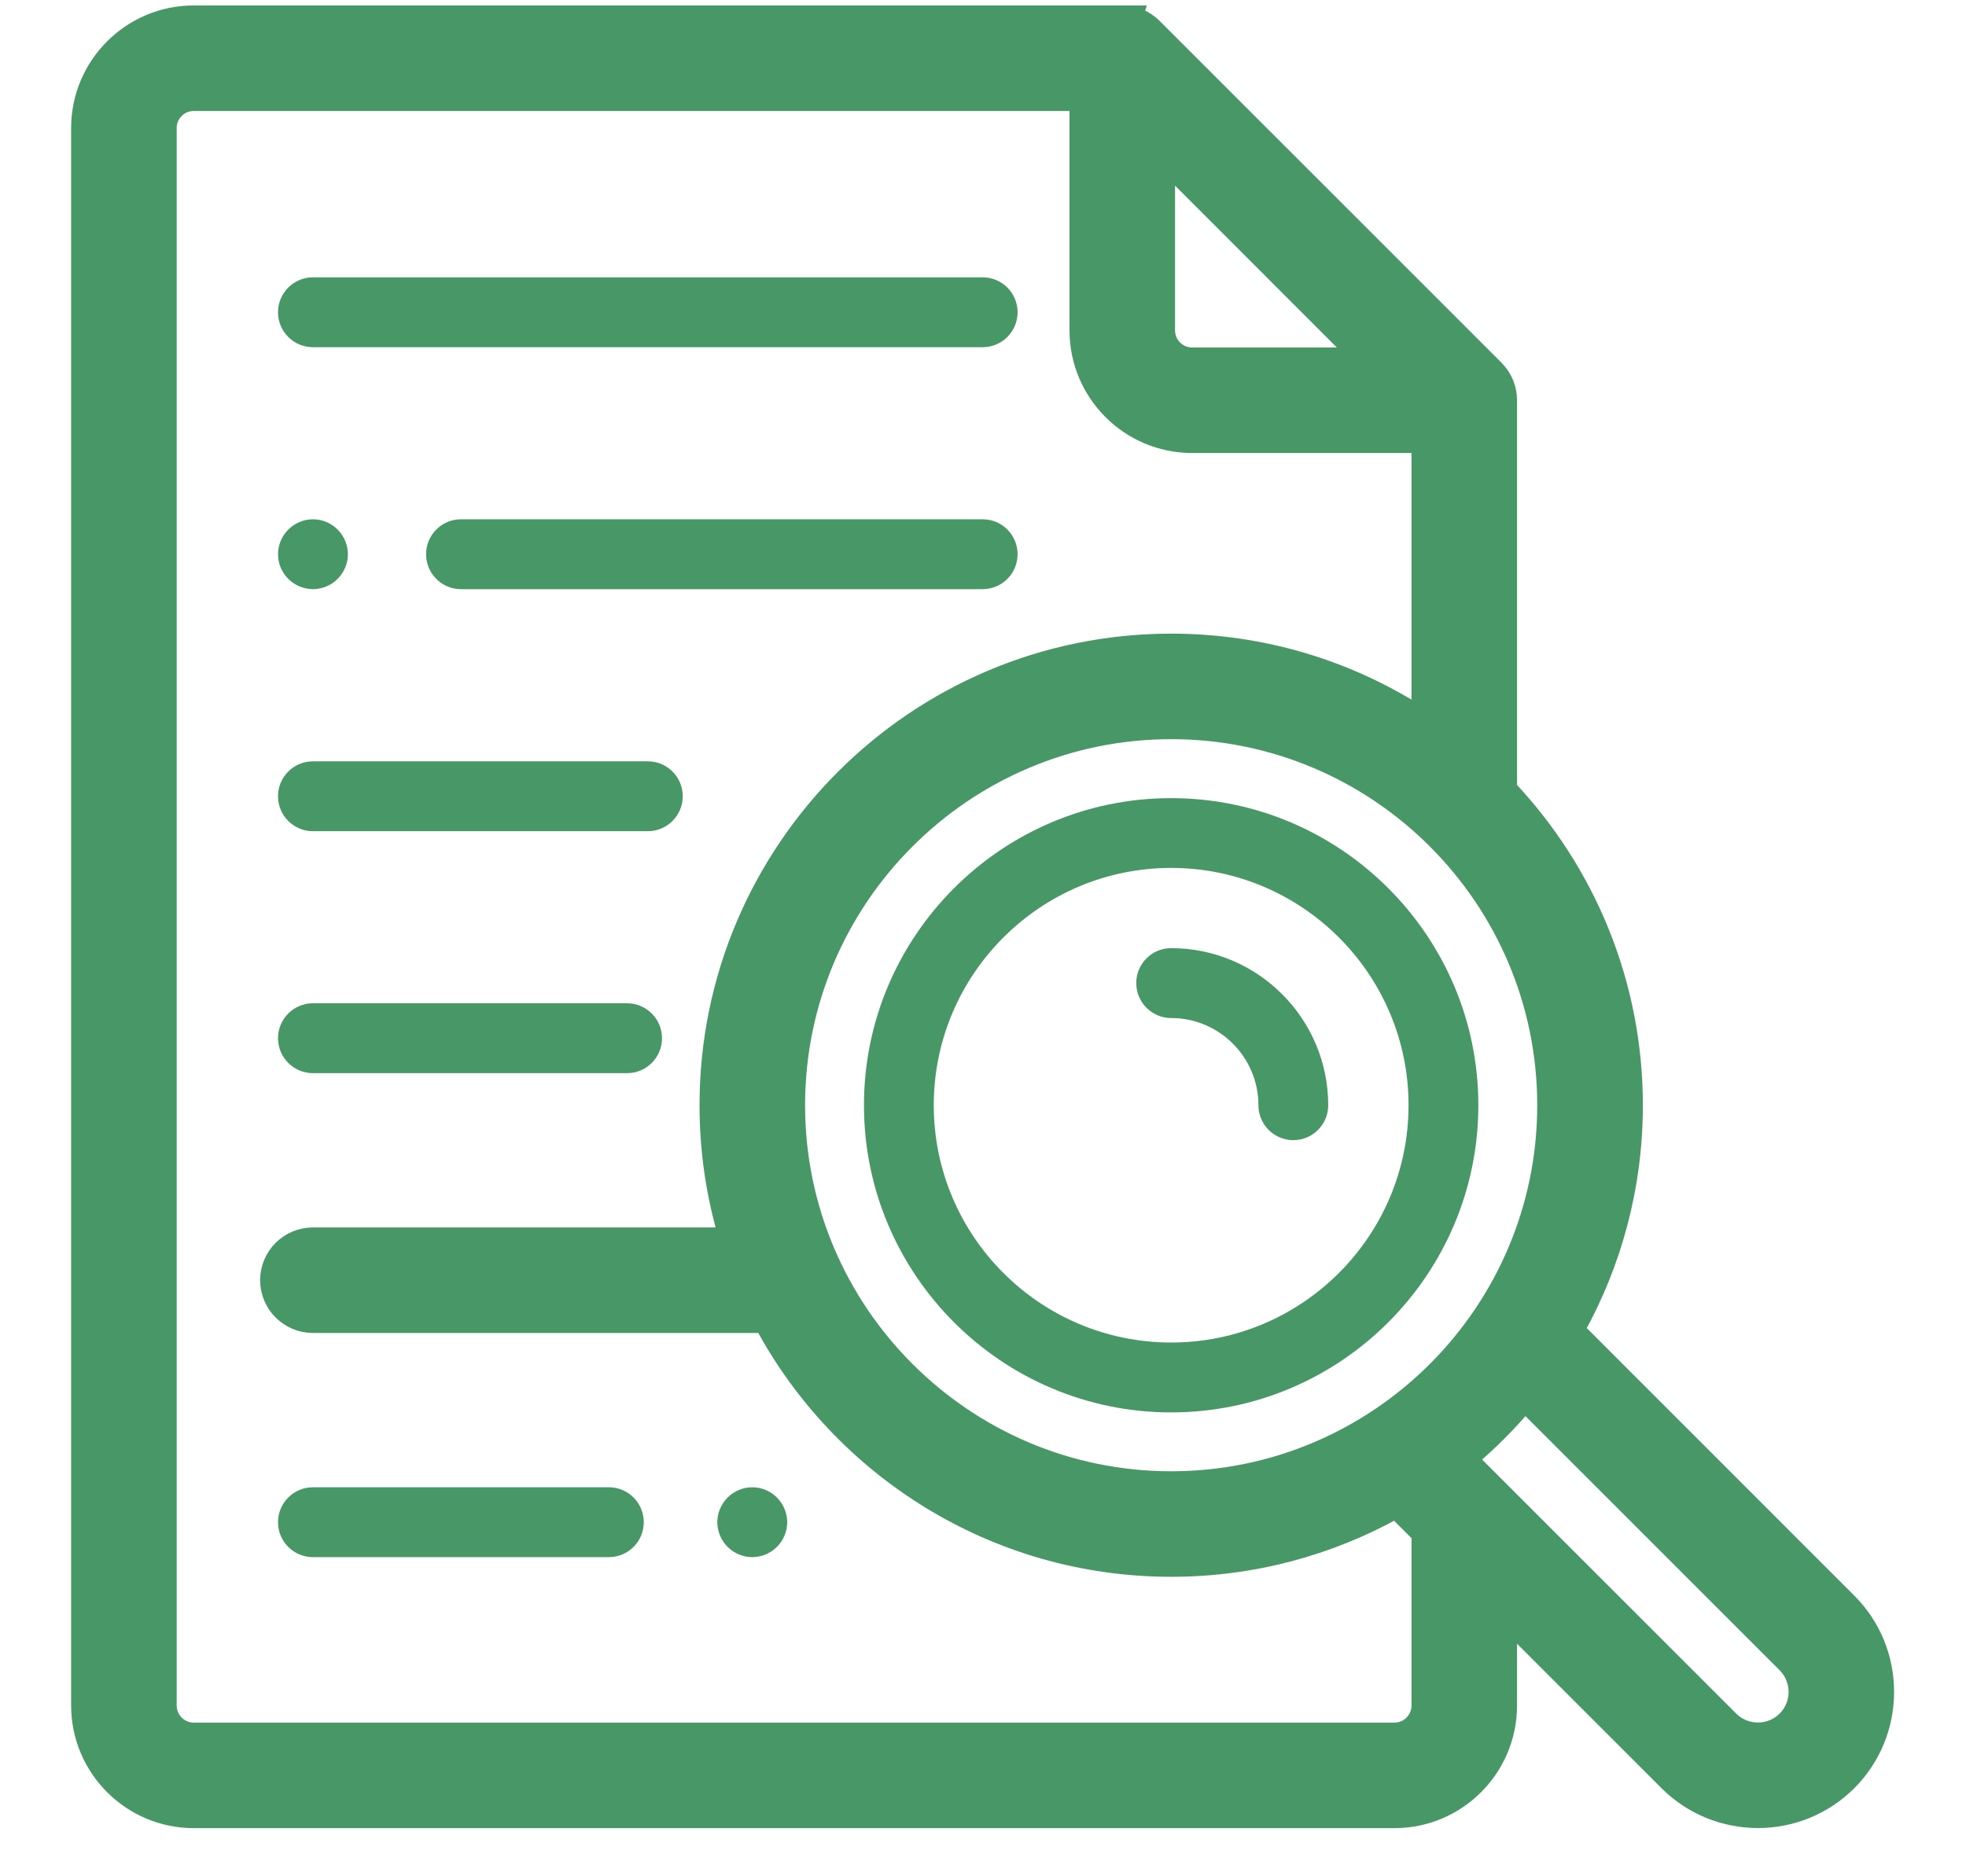 <svg width="22" height="21" viewBox="0 0 22 21" fill="none" xmlns="http://www.w3.org/2000/svg">
<path d="M13.105 8.933C11.21 8.933 9.668 10.475 9.668 12.37C9.668 14.266 11.21 15.808 13.105 15.808C15.001 15.808 16.543 14.266 16.543 12.37C16.543 10.475 15.001 8.933 13.105 8.933ZM13.105 15.026C11.641 15.026 10.449 13.835 10.449 12.37C10.449 10.905 11.641 9.714 13.105 9.714C14.57 9.714 15.762 10.905 15.762 12.37C15.762 13.835 14.57 15.026 13.105 15.026Z" fill="#489767"/>
<path d="M12.691 0.18L12.697 0.161H12.558H2.168C1.467 0.161 0.896 0.731 0.896 1.433V19.089C0.896 19.79 1.467 20.361 2.168 20.361H15.605C16.306 20.361 16.876 19.79 16.876 19.089V18.156L18.664 19.944C18.942 20.221 19.307 20.36 19.672 20.36C20.036 20.36 20.401 20.221 20.679 19.944L20.679 19.944C21.234 19.388 21.234 18.484 20.679 17.929L17.633 14.882C18.047 14.138 18.284 13.281 18.284 12.37C18.284 10.999 17.748 9.752 16.876 8.825V4.579V4.479C16.876 4.351 16.826 4.226 16.733 4.132L16.733 4.132L12.905 0.304C12.844 0.243 12.77 0.202 12.691 0.18ZM19.358 19.25L19.358 19.25L16.438 16.33C16.665 16.139 16.874 15.929 17.065 15.703L19.985 18.623C20.158 18.796 20.158 19.077 19.985 19.25L19.985 19.25C19.812 19.422 19.531 19.422 19.358 19.25ZM13.106 16.567C10.792 16.567 8.909 14.684 8.909 12.37C8.909 10.056 10.792 8.173 13.106 8.173C15.42 8.173 17.302 10.056 17.302 12.37C17.302 14.684 15.42 16.567 13.106 16.567ZM13.049 3.698V1.836L15.201 3.989H13.339C13.179 3.989 13.049 3.858 13.049 3.698ZM15.895 19.089C15.895 19.249 15.765 19.38 15.605 19.38H2.168C2.008 19.38 1.877 19.249 1.877 19.089V1.433C1.877 1.272 2.008 1.142 2.168 1.142H12.068V3.698C12.068 4.399 12.638 4.97 13.339 4.97H15.895V8.01C15.09 7.492 14.132 7.192 13.106 7.192C10.25 7.192 7.928 9.515 7.928 12.37C7.928 12.88 8.002 13.372 8.14 13.838H3.502C3.231 13.838 3.011 14.057 3.011 14.328C3.011 14.599 3.231 14.819 3.502 14.819H8.49C8.508 14.819 8.525 14.818 8.543 14.816C9.417 16.441 11.134 17.548 13.106 17.548C14.016 17.548 14.873 17.312 15.618 16.897L15.895 17.174V19.089Z" fill="#489767" stroke="#489767" stroke-width="0.2"/>
<path d="M13.105 10.612C12.89 10.612 12.715 10.787 12.715 11.003C12.715 11.219 12.89 11.394 13.105 11.394C13.644 11.394 14.082 11.832 14.082 12.37C14.082 12.586 14.257 12.761 14.473 12.761C14.688 12.761 14.863 12.586 14.863 12.37C14.863 11.401 14.075 10.612 13.105 10.612Z" fill="#489767"/>
<path d="M7.017 11.229H3.502C3.286 11.229 3.111 11.404 3.111 11.62C3.111 11.836 3.286 12.011 3.502 12.011H7.017C7.233 12.011 7.408 11.836 7.408 11.62C7.408 11.404 7.233 11.229 7.017 11.229Z" fill="#489767"/>
<path d="M7.249 8.521H3.502C3.286 8.521 3.111 8.696 3.111 8.912C3.111 9.128 3.286 9.303 3.502 9.303H7.249C7.465 9.303 7.64 9.128 7.64 8.912C7.64 8.696 7.465 8.521 7.249 8.521Z" fill="#489767"/>
<path d="M8.418 16.646C8.315 16.646 8.214 16.688 8.142 16.761C8.069 16.834 8.027 16.934 8.027 17.037C8.027 17.14 8.069 17.241 8.142 17.313C8.214 17.386 8.315 17.428 8.418 17.428C8.521 17.428 8.622 17.386 8.694 17.313C8.767 17.241 8.809 17.14 8.809 17.037C8.809 16.934 8.767 16.834 8.694 16.761C8.622 16.688 8.521 16.646 8.418 16.646Z" fill="#489767"/>
<path d="M6.814 16.646H3.502C3.286 16.646 3.111 16.821 3.111 17.037C3.111 17.253 3.286 17.428 3.502 17.428H6.814C7.029 17.428 7.204 17.253 7.204 17.037C7.204 16.821 7.029 16.646 6.814 16.646Z" fill="#489767"/>
<path d="M3.502 6.594C3.605 6.594 3.706 6.552 3.778 6.479C3.851 6.406 3.893 6.306 3.893 6.203C3.893 6.1 3.851 6 3.778 5.927C3.706 5.854 3.605 5.812 3.502 5.812C3.399 5.812 3.299 5.854 3.226 5.927C3.153 5.999 3.111 6.1 3.111 6.203C3.111 6.306 3.153 6.407 3.226 6.479C3.299 6.552 3.399 6.594 3.502 6.594Z" fill="#489767"/>
<path d="M10.996 5.812H5.158C4.943 5.812 4.768 5.987 4.768 6.203C4.768 6.419 4.943 6.594 5.158 6.594H10.996C11.212 6.594 11.387 6.419 11.387 6.203C11.387 5.987 11.212 5.812 10.996 5.812Z" fill="#489767"/>
<path d="M3.502 3.886H10.996C11.212 3.886 11.387 3.711 11.387 3.495C11.387 3.279 11.212 3.104 10.996 3.104H3.502C3.286 3.104 3.111 3.279 3.111 3.495C3.111 3.711 3.286 3.886 3.502 3.886Z" fill="#489767"/>
</svg>
